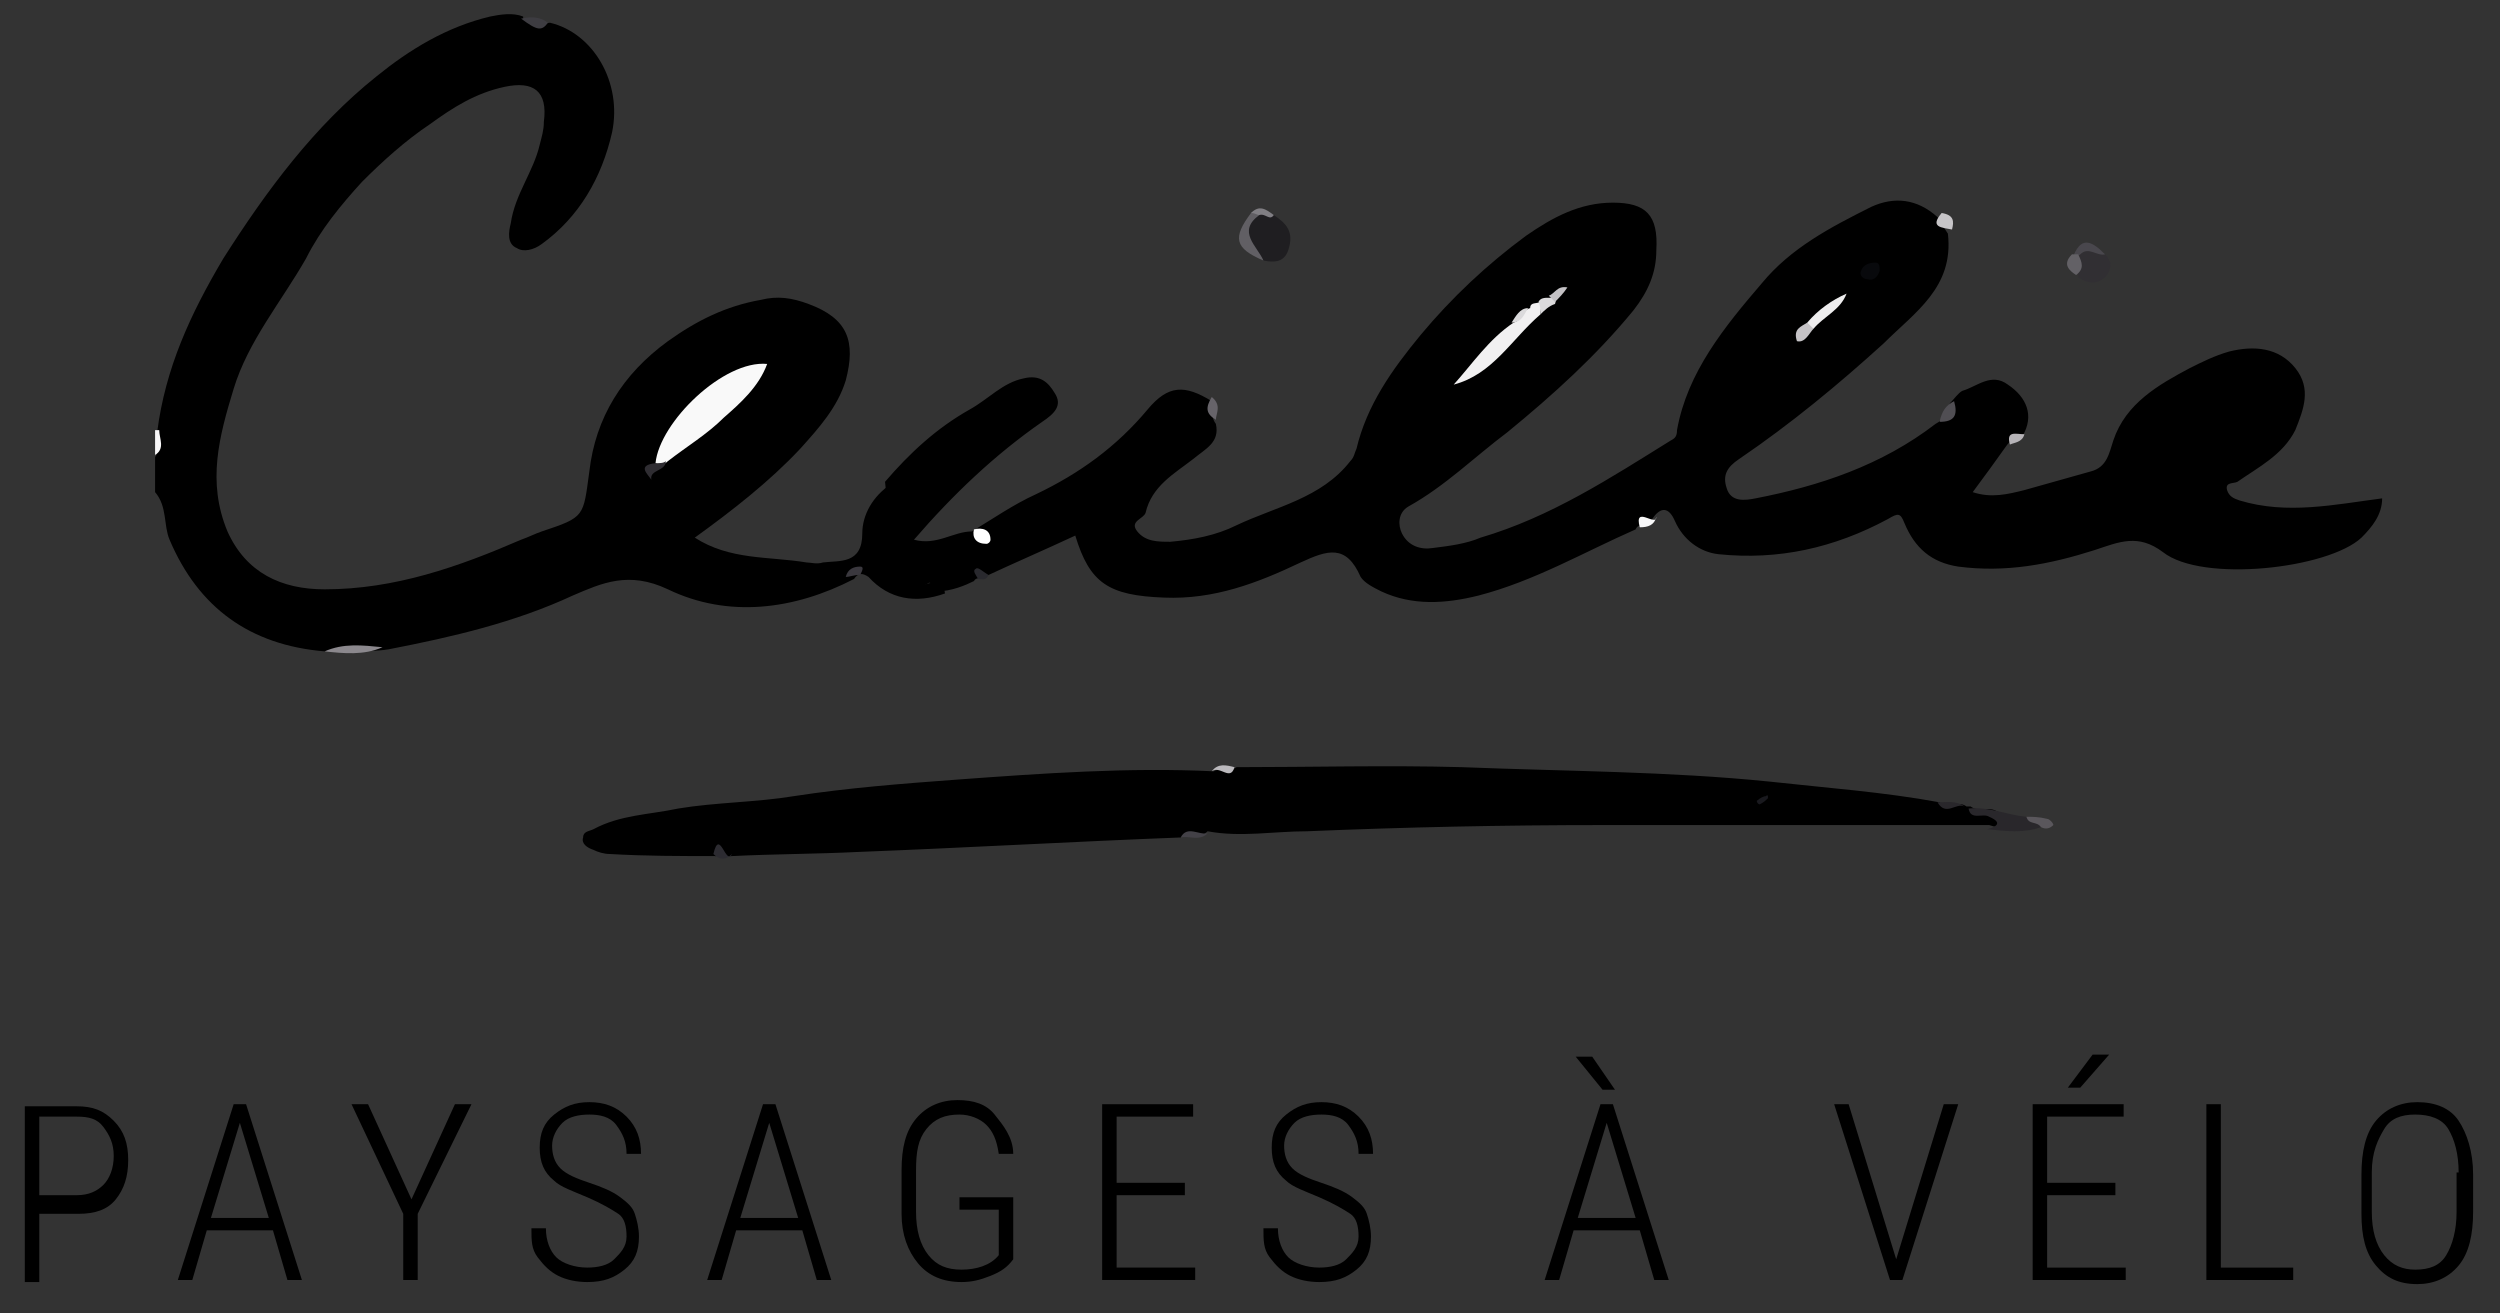 <?xml version="1.0" encoding="utf-8"?>
<!-- Generator: Adobe Illustrator 25.1.0, SVG Export Plug-In . SVG Version: 6.00 Build 0)  -->
<svg version="1.1" xmlns="http://www.w3.org/2000/svg" xmlns:xlink="http://www.w3.org/1999/xlink" x="0px" y="0px"
	 viewBox="0 0 120.9 63.5" style="enable-background:new 0 0 120.9 63.5;" xml:space="preserve">
<rect x="0" y="0" width="120.9" height="63.5" fill="#333333" stroke="none"/>
<style type="text/css">
	.st0{fill:#F9F8F9;}
	.st1{fill:#1F1E21;}
	.st2{fill:#29272B;}
	.st3{fill:#312F33;}
	.st4{fill:#615F64;}
	.st5{fill:#8B888D;}
	.st6{fill:#3D3C41;}
	.st7{fill:#49474D;}
	.st8{fill:#504E53;}
	.st9{fill:#636166;}
	.st10{fill:#C7C5C8;}
	.st11{fill:#5A575C;}
	.st12{fill:#67646A;}
	.st13{fill:#F7F7F8;}
	.st14{fill:#434147;}
	.st15{fill:#2C2B31;}
	.st16{fill:#B6B3B7;}
	.st17{fill:#3A383E;}
	.st18{fill:#29292E;}
	.st19{fill:#BBB9BD;}
	.st20{fill:#807E83;}
	.st21{fill:#F9F9F9;}
	.st22{fill:#2F2D32;}
	.st23{fill:#F1F0F1;}
	.st24{fill:#EEEDEE;}
	.st25{fill:#08090C;}
	.st26{fill:#C5C3C6;}
	.st27{fill:#FFFFFF;}
	.st28{fill:#DBDADC;}
	.st29{fill:#C3C1C4;}
	.st30{fill:#19191E;}
</style>
<g id="Calque_2">
</g>
<g id="Calque_1">
	<g id="D07KvQ.tif">
		<g>
			<path d="M15.7,31.5c-3.6-0.3-6.1-2.1-7.5-5.4c-0.3-0.7-0.1-1.6-0.7-2.3c0-0.6,0-1.2,0-1.7c0.3-0.4,0.1-0.8,0.1-1.2
				c0.4-3.1,1.6-5.7,3.2-8.4c2.1-3.3,4.4-6.4,7.4-8.8c1.6-1.3,3.4-2.4,5.5-2.9c0.5-0.1,1.1-0.2,1.6,0l0,0.1c0.4,0.1,0.8,0.3,1.3,0.2
				c2.1,0.5,3.5,2.9,3,5.3c-0.5,2.2-1.6,4.1-3.4,5.4c-0.4,0.3-0.9,0.4-1.2,0.2c-0.5-0.2-0.4-0.8-0.3-1.2c0.2-1.4,1.1-2.5,1.4-3.8
				c0.1-0.4,0.2-0.7,0.2-1.1c0.2-1.5-0.5-2-1.9-1.7c-1.4,0.3-2.5,1-3.6,1.8c-1.2,0.8-2.3,1.8-3.3,2.8c-1,1.1-2,2.3-2.7,3.7
				c-1.2,2.1-2.8,4-3.5,6.3c-0.7,2.3-1.3,4.5-0.3,6.9c0.9,2,2.6,2.8,4.7,2.8c3.4,0,6.5-1.1,9.5-2.4c0.3-0.1,0.7-0.3,1-0.4
				c2.1-0.7,2-0.7,2.3-2.9c0.3-2.6,1.6-4.7,3.8-6.3c1.4-1,2.8-1.7,4.5-2c0.8-0.2,1.5-0.1,2.3,0.2c1.9,0.7,2.3,1.8,1.8,3.7
				c-0.4,1.3-1.3,2.3-2.2,3.3c-1.5,1.6-3.3,3-5.1,4.3c1.7,1.1,3.6,0.9,5.4,1.2c0.2,0,0.5,0.1,0.8,0c0.8-0.1,1.9,0.1,1.9-1.4
				c0-0.9,0.5-1.8,1.4-2.4c0.6,0.9,0.2,1.7-0.1,2.5c-0.2,0.4-0.8,0.7-0.3,1.3c0.5,0.6,0.9,1.4,1.9,1.1c0.4-0.1,1-0.4,1.1,0.4
				c-1.4,0.5-2.7,0.3-3.7-0.8c-0.3-0.2-0.5-0.2-0.7,0.1c-2.9,1.5-6.1,1.9-9,0.5c-1.9-0.9-3.2-0.3-4.6,0.3c-2.8,1.3-5.8,2-8.9,2.6
				C17.6,31.6,16.6,31.3,15.7,31.5z"/>
			<path class="st0" d="M7.5,20.8c0.1,0,0.1,0,0.2,0c0,0.4,0.3,0.9-0.2,1.2C7.5,21.7,7.5,21.2,7.5,20.8z"/>
			<path d="M45.3,28.6c-0.1-0.2-0.3-0.5-0.4-0.4c-1.2,0.8-2,0.1-2.6-0.8c-0.4-0.5-1.2-1,0-1.7c0.7-0.4,0.6-1.5,0.5-2.4
				c1.2-1.4,2.5-2.6,4.1-3.5c0.9-0.5,1.6-1.3,2.6-1.5c0.8-0.2,1.2,0.2,1.5,0.7c0.4,0.6,0,1-0.6,1.4c-2.3,1.6-4.3,3.5-6.2,5.7
				c1.1,0.3,1.9-0.4,2.8-0.4l0.1,0.1l-0.1-0.1c1-0.6,2-1.3,3.1-1.8c2.1-1,3.9-2.3,5.4-4.1c1-1.2,1.8-1.2,3.1-0.4
				c0.1,0.3-0.1,0.7,0.2,1.1c0.2,0.9-0.5,1.2-1.1,1.7c-0.9,0.7-2,1.3-2.3,2.6c-0.1,0.3-0.8,0.4-0.4,0.9c0.4,0.5,1,0.5,1.6,0.5
				c1.1-0.1,2.2-0.3,3.2-0.8c1.9-0.9,4.1-1.3,5.5-3.1c0.2-0.2,0.2-0.4,0.3-0.6c0.5-2.1,1.7-3.8,3.1-5.5c1.5-1.8,3.2-3.4,5.1-4.8
				c1.3-0.9,2.6-1.6,4.2-1.6c1.6,0,2.2,0.6,2.1,2.3c0,1.1-0.4,2-1.1,2.9c-1.8,2.2-3.9,4.1-6.1,5.9c-1.6,1.2-3,2.6-4.8,3.6
				c-0.5,0.3-0.5,0.9-0.3,1.3c0.3,0.6,0.9,0.8,1.5,0.7c0.8-0.1,1.6-0.2,2.3-0.5c3.4-1,6.3-2.9,9.2-4.7c0.2-0.1,0.3-0.2,0.3-0.5
				c0.5-2.8,2.3-5,4.1-7.1c1.4-1.7,3.3-2.7,5.3-3.7c1.1-0.5,2.2-0.4,3.2,0.5c0.2,0.3,0.3,0.5,0.5,0.8c0.3,2.6-1.6,3.8-3.1,5.3
				c-2.2,2-4.5,3.9-7,5.6c-0.6,0.4-0.8,0.8-0.6,1.4c0.2,0.7,0.9,0.6,1.4,0.5c3.1-0.6,6.1-1.6,8.7-3.6c0.4-0.2,0.6-0.6,0.7-1
				c0.2-0.2,0.4-0.5,0.6-0.6c0.7-0.2,1.4-0.9,2.2-0.3c0.9,0.6,1.3,1.5,0.7,2.5c-0.3,0-0.6,0.2-0.8,0.5c-0.5,0.7-1,1.4-1.6,2.2
				c0.9,0.3,1.7,0.1,2.5-0.1c1.1-0.3,2.1-0.6,3.2-0.9c0.8-0.2,0.9-0.9,1.1-1.5c0.6-1.8,2.2-2.7,3.7-3.5c0.6-0.3,1.2-0.6,1.9-0.8
				c1.2-0.3,2.4-0.2,3.2,0.8c0.8,1,0.4,2,0,3c-0.6,1.2-1.8,1.8-2.8,2.5c-0.2,0.1-0.6,0-0.5,0.4c0.1,0.3,0.3,0.4,0.6,0.5
				c2.3,0.7,4.6,0.2,6.9-0.1c0,0.8-0.5,1.4-1,1.9c-1.6,1.5-7.7,2.2-9.6,0.7c-1.2-0.9-2.1-0.5-3.3-0.1c-2.2,0.7-4.3,1.1-6.6,0.8
				c-1.3-0.2-2.1-0.9-2.6-2.1c-0.2-0.5-0.3-0.5-0.8-0.2c-2.6,1.4-5.3,2-8.2,1.7c-0.9-0.1-1.7-0.7-2.1-1.6c-0.3-0.7-0.7-0.7-1.1-0.1
				c-0.2,0.3-0.7,0.2-0.8,0.5c-2.5,1.1-4.9,2.5-7.6,3.2c-1.6,0.4-3.2,0.5-4.7-0.2c-0.4-0.2-0.8-0.4-1-0.7c-0.7-1.6-1.6-1.3-2.9-0.7
				c-2.1,1-4.2,1.8-6.6,1.7c-2.7-0.1-3.6-0.7-4.3-3c-1.5,0.7-2.9,1.3-4.4,2c-0.2,0.1-0.4,0-0.5,0.2C46.7,28.3,46,28.6,45.3,28.6z"/>
			<path d="M57.1,40.5c-5.2,0.2-10.4,0.5-15.6,0.7c-2,0.1-4.1,0.1-6.1,0.2c-0.2,0-0.4,0.1-0.6-0.1c-0.2-0.3-0.1,0.2-0.2,0.1
				c-1.7,0-3.4,0-5.1-0.1c-0.3,0-0.6-0.1-0.8-0.2c-0.3-0.1-0.6-0.3-0.5-0.6c0-0.3,0.3-0.3,0.5-0.4c1.3-0.7,2.7-0.7,4.1-1
				c1.8-0.3,3.8-0.3,5.6-0.6c2.6-0.4,5.2-0.6,7.9-0.8c4.1-0.3,8.3-0.6,12.4-0.4c0.3-0.2,0.7,0.1,1.1-0.2c3.6,0,7.3-0.1,10.9,0
				c5,0.2,10,0.2,14.9,0.7c2.7,0.3,5.5,0.5,8.2,1c0.4,0.3,0.9-0.1,1.3,0.2c0.1,0,0.2,0,0.2,0c0.4,0.3,0.8,0,1.2,0.2
				c0.2,0.1,0.5,0.2,0.4,0.5c-0.1,0.4-0.4,0.3-0.7,0.2c-6.2,0-12.4,0-18.7,0c-4.8,0-9.5,0.1-14.3,0.3c-1.6,0-3.2,0.3-4.8,0
				C58,40.6,57.5,40.2,57.1,40.5z"/>
			<path class="st1" d="M61.6,10.4c0.6,0.4,1,0.8,0.7,1.7c-0.2,0.6-0.7,0.6-1.2,0.5c-0.7-0.6-1.5-1.2-0.4-2.1
				C61,10.1,61.3,10.3,61.6,10.4z"/>
			<path class="st2" d="M96.1,40.1c0.4-0.1,0.8-0.3,0.1-0.6c-0.3-0.2-0.9,0.2-1-0.4c1-0.1,1.8,0.3,2.8,0.4c0.1,0.3,0.8-0.1,0.7,0.5
				C97.9,40.3,97,40.2,96.1,40.1z"/>
			<path class="st3" d="M101.8,12.3c0.4,0.4,0.3,0.8,0,1.1c-0.4,0.4-0.9,0.3-1.3,0c0-0.4-0.2-0.8,0-1.1
				C101,11.7,101.4,12.1,101.8,12.3z"/>
			<path class="st4" d="M60.9,10.4c-1.1,0.8-0.1,1.5,0.2,2.2c-1.4-0.6-1.5-1.1-0.6-2.3C60.7,10.2,60.8,10.2,60.9,10.4z"/>
			<path class="st5" d="M15.7,31.5c0.9-0.4,1.8-0.3,2.8-0.2C17.6,31.7,16.6,31.6,15.7,31.5z"/>
			<path class="st6" d="M26.5,1.1c-0.3,0.4-0.5,0.4-1.3-0.2C25.7,0.8,26.1,0.8,26.5,1.1z"/>
			<path class="st7" d="M101.8,12.3c-0.4,0.1-0.8-0.4-1.2,0c-0.1,0.1-0.2,0.1-0.3,0C100.7,11.4,101.2,11.7,101.8,12.3z"/>
			<path class="st8" d="M94.5,19.4c0.2,0.7,0,1-0.7,1C93.9,19.9,94.1,19.6,94.5,19.4z"/>
			<path class="st9" d="M100.2,12.3c0.1,0,0.2,0,0.3,0c0.2,0.4,0.3,0.7-0.1,1C100.1,13.1,99.7,12.8,100.2,12.3z"/>
			<path class="st10" d="M94.4,11.1c-0.5-0.1-1.1-0.1-0.5-0.8C94.5,10.4,94.5,10.7,94.4,11.1z"/>
			<path class="st11" d="M98.7,40c-0.2-0.3-0.6-0.1-0.7-0.5c0.3,0,0.6,0,1,0.1c0.1,0,0.3,0.2,0.3,0.3C99.1,40.1,98.9,40.1,98.7,40z"
				/>
			<path class="st12" d="M58.8,20.3c-0.5-0.3-0.5-0.6-0.2-1.1C59.1,19.6,58.8,20,58.8,20.3z"/>
			<path class="st13" d="M79.3,25.5c-0.3-1.1,0.8,0,0.8-0.5C80,25.4,79.7,25.5,79.3,25.5z"/>
			<path class="st2" d="M95,39c-0.4-0.2-0.9,0.5-1.3-0.2C94.1,38.8,94.6,38.7,95,39z"/>
			<path class="st14" d="M57.1,40.5c0.3-0.6,0.9-0.1,1.3-0.2C58,40.7,57.5,40.4,57.1,40.5z"/>
			<path class="st15" d="M34.5,41.3c0.3-1.3,0.6,0.6,0.9,0C35.1,41.6,34.8,41.6,34.5,41.3z"/>
			<path class="st16" d="M97.2,21.5C97,20.8,97.5,21,97.9,21C97.8,21.4,97.4,21.4,97.2,21.5z"/>
			<path class="st17" d="M40.9,27.9c0.1-0.4,0.4-0.5,0.7-0.5c0.2,0,0.1,0.2,0,0.4C41.3,27.8,41.1,27.9,40.9,27.9z"/>
			<path class="st18" d="M47.3,28c-0.1-0.2-0.3-0.4-0.1-0.5c0.1-0.1,0.4,0.2,0.6,0.3C47.7,28.1,47.5,28,47.3,28z"/>
			<path class="st19" d="M59.7,37.1c-0.2,0.7-0.7-0.1-1.1,0.2C58.9,36.9,59.3,37,59.7,37.1z"/>
			<path class="st20" d="M60.9,10.4c-0.1,0-0.2-0.1-0.4-0.1c0.4-0.4,0.7-0.2,1.1,0.1C61.4,10.7,61.2,10.3,60.9,10.4z"/>
			<path class="st21" d="M31.7,22.4c0.2-2,3.3-5,5.4-4.8c-0.4,1.1-1.3,1.9-2.1,2.6c-0.8,0.8-1.8,1.4-2.7,2.1
				C32.1,22.5,31.9,22.5,31.7,22.4z"/>
			<path class="st22" d="M31.7,22.4c0.2,0,0.4,0,0.5-0.1c0,0.5-0.8,0.4-0.7,0.9C31.3,22.9,30.8,22.5,31.7,22.4z"/>
			<path class="st23" d="M74.5,15.2c-1.4,1.2-2.3,2.9-4.2,3.4c0.9-1,1.7-2.2,2.9-3c0.4-0.1,0.4-0.6,0.8-0.7c0-0.3,0.3-0.2,0.5-0.3
				C74.6,14.7,74.5,14.9,74.5,15.2z"/>
			<path class="st24" d="M87.4,15.6c0.5-0.6,1.2-1.1,1.9-1.4c-0.3,0.8-1.1,1.1-1.6,1.7C87.5,15.9,87.4,15.8,87.4,15.6z"/>
			<path class="st25" d="M90.9,13.1c-0.1,0.3-0.3,0.5-0.6,0.4c-0.2,0-0.4-0.2-0.3-0.4c0.1-0.3,0.4-0.4,0.7-0.4
				C90.9,12.7,90.9,12.9,90.9,13.1z"/>
			<path class="st26" d="M87.4,15.6c0.1,0.1,0.2,0.2,0.3,0.3c-0.2,0.2-0.4,0.7-0.8,0.6C86.7,15.9,87.1,15.8,87.4,15.6z"/>
			<path class="st27" d="M47.1,25.6c0.4-0.1,0.8,0,0.8,0.5c0,0.1-0.1,0.2-0.2,0.2C47.2,26.3,47,26,47.1,25.6
				C47.1,25.6,47.1,25.6,47.1,25.6z"/>
			<path class="st28" d="M74.5,15.2c0-0.2,0-0.4-0.1-0.6c0.1-0.2,0.3-0.2,0.5-0.2c0.3,0,0.4,0,0.3,0.3C74.9,14.8,74.7,15,74.5,15.2z
				"/>
			<path class="st29" d="M75.2,14.6c-0.1-0.1-0.2-0.2-0.3-0.3c0.3-0.1,0.4-0.5,0.9-0.4C75.6,14.2,75.4,14.4,75.2,14.6z"/>
			<path class="st28" d="M73.9,14.9c-0.2,0.3-0.3,0.7-0.8,0.7C73.3,15.3,73.5,14.9,73.9,14.9z"/>
			<path class="st30" d="M85.5,38.6c-0.1,0.1-0.2,0.2-0.4,0.3c-0.1,0-0.2-0.2-0.1-0.2c0.1-0.1,0.3-0.2,0.4-0.2
				C85.5,38.4,85.5,38.5,85.5,38.6z"/>
		</g>
	</g>
	<g>
		<path d="M1.9,58.5v3.5H1.2v-8.5h2.5c0.8,0,1.3,0.2,1.8,0.7s0.7,1.1,0.7,1.9c0,0.8-0.2,1.4-0.6,1.9s-1,0.7-1.8,0.7H1.9z M1.9,57.8
			h1.8c0.6,0,1-0.2,1.3-0.5s0.5-0.8,0.5-1.4S5.3,54.9,5,54.5S4.3,54,3.7,54H1.9V57.8z"/>
		<path d="M13.2,59.5H10l-0.7,2.4H8.6l2.7-8.5h0.6l2.7,8.5h-0.7L13.2,59.5z M10.2,58.9H13l-1.4-4.6L10.2,58.9z"/>
		<path d="M19.9,58l2.1-4.6h0.8l-2.6,5.3v3.2h-0.7v-3.2L17,53.4h0.8L19.9,58z"/>
		<path d="M30.3,59.8c0-0.5-0.1-0.9-0.4-1.1s-0.8-0.5-1.5-0.8s-1.3-0.5-1.6-0.8c-0.5-0.4-0.7-0.9-0.7-1.6c0-0.7,0.2-1.2,0.7-1.6
			s1-0.6,1.7-0.6c0.7,0,1.3,0.2,1.8,0.7s0.7,1.1,0.7,1.8h-0.7c0-0.6-0.2-1-0.5-1.4s-0.8-0.5-1.3-0.5c-0.5,0-1,0.1-1.3,0.4
			s-0.5,0.7-0.5,1.1c0,0.4,0.1,0.8,0.4,1.1s0.8,0.5,1.4,0.7s1.1,0.4,1.5,0.7s0.6,0.5,0.7,0.8s0.2,0.7,0.2,1.1c0,0.7-0.2,1.2-0.7,1.6
			s-1,0.6-1.8,0.6c-0.5,0-1-0.1-1.4-0.3s-0.7-0.5-1-0.9s-0.3-0.8-0.3-1.4h0.7c0,0.6,0.2,1.1,0.5,1.4s0.9,0.5,1.5,0.5
			c0.5,0,1-0.1,1.3-0.4S30.3,60.3,30.3,59.8z"/>
		<path d="M38.8,59.5h-3.2l-0.7,2.4h-0.7l2.7-8.5h0.6l2.7,8.5h-0.7L38.8,59.5z M35.8,58.9h2.8l-1.4-4.6L35.8,58.9z"/>
		<path d="M49,60.9c-0.3,0.4-0.6,0.6-1.1,0.8S47,62,46.5,62c-0.9,0-1.6-0.3-2.1-0.9s-0.8-1.4-0.8-2.4v-2.1c0-1.1,0.2-1.9,0.7-2.5
			s1.2-0.9,2-0.9c0.8,0,1.4,0.2,1.8,0.7S49,55,49,55.8h-0.7c-0.1-0.7-0.3-1.1-0.6-1.4s-0.8-0.5-1.3-0.5c-0.7,0-1.2,0.2-1.6,0.7
			s-0.5,1.1-0.5,2v2c0,0.9,0.2,1.6,0.6,2.1s0.9,0.7,1.6,0.7c0.7,0,1.4-0.2,1.8-0.7v-2.2h-1.9v-0.6H49V60.9z"/>
		<path d="M57.3,57.8H54v3.5h3.8v0.6h-4.5v-8.5h4.4V54H54v3.2h3.3V57.8z"/>
		<path d="M65.7,59.8c0-0.5-0.1-0.9-0.4-1.1s-0.8-0.5-1.5-0.8s-1.3-0.5-1.6-0.8c-0.5-0.4-0.7-0.9-0.7-1.6c0-0.7,0.2-1.2,0.7-1.6
			s1-0.6,1.7-0.6c0.7,0,1.3,0.2,1.8,0.7s0.7,1.1,0.7,1.8h-0.7c0-0.6-0.2-1-0.5-1.4s-0.8-0.5-1.3-0.5c-0.5,0-1,0.1-1.3,0.4
			s-0.5,0.7-0.5,1.1c0,0.4,0.1,0.8,0.4,1.1s0.8,0.5,1.4,0.7s1.1,0.4,1.5,0.7s0.6,0.5,0.7,0.8s0.2,0.7,0.2,1.1c0,0.7-0.2,1.2-0.7,1.6
			s-1,0.6-1.8,0.6c-0.5,0-1-0.1-1.4-0.3s-0.7-0.5-1-0.9s-0.3-0.8-0.3-1.4h0.7c0,0.6,0.2,1.1,0.5,1.4s0.9,0.5,1.5,0.5
			c0.5,0,1-0.1,1.3-0.4S65.7,60.3,65.7,59.8z"/>
		<path d="M79.3,59.5h-3.2l-0.7,2.4h-0.7l2.7-8.5H78l2.7,8.5H80L79.3,59.5z M78.1,52.7l-0.6,0l-1.3-1.6H77L78.1,52.7z M76.3,58.9
			h2.8l-1.4-4.6L76.3,58.9z"/>
		<path d="M91.7,60.9L91.7,60.9L91.7,60.9l2.3-7.5h0.7L92,61.9h-0.6l-2.7-8.5h0.7L91.7,60.9z"/>
		<path d="M102.4,57.8H99v3.5h3.8v0.6h-4.5v-8.5h4.4V54H99v3.2h3.3V57.8z M101.2,51h0.8l-1.4,1.6l-0.6,0L101.2,51z"/>
		<path d="M107.4,61.3h3.5v0.6h-4.2v-8.5h0.7V61.3z"/>
		<path d="M119.6,58.6c0,1.1-0.2,2-0.7,2.6s-1.2,0.9-2,0.9c-0.9,0-1.5-0.3-2-0.9s-0.7-1.4-0.7-2.5v-1.9c0-1.1,0.2-2,0.7-2.6
			s1.2-0.9,2-0.9c0.9,0,1.6,0.3,2,0.9s0.7,1.5,0.7,2.6V58.6z M118.9,56.7c0-0.9-0.2-1.6-0.5-2.1s-0.9-0.7-1.6-0.7
			c-0.7,0-1.2,0.2-1.5,0.7s-0.6,1.1-0.6,2.1v1.9c0,0.9,0.2,1.6,0.6,2.1s0.9,0.7,1.5,0.7c0.7,0,1.2-0.2,1.5-0.7s0.5-1.2,0.5-2.1V56.7
			z"/>
	</g>
</g>
</svg>
